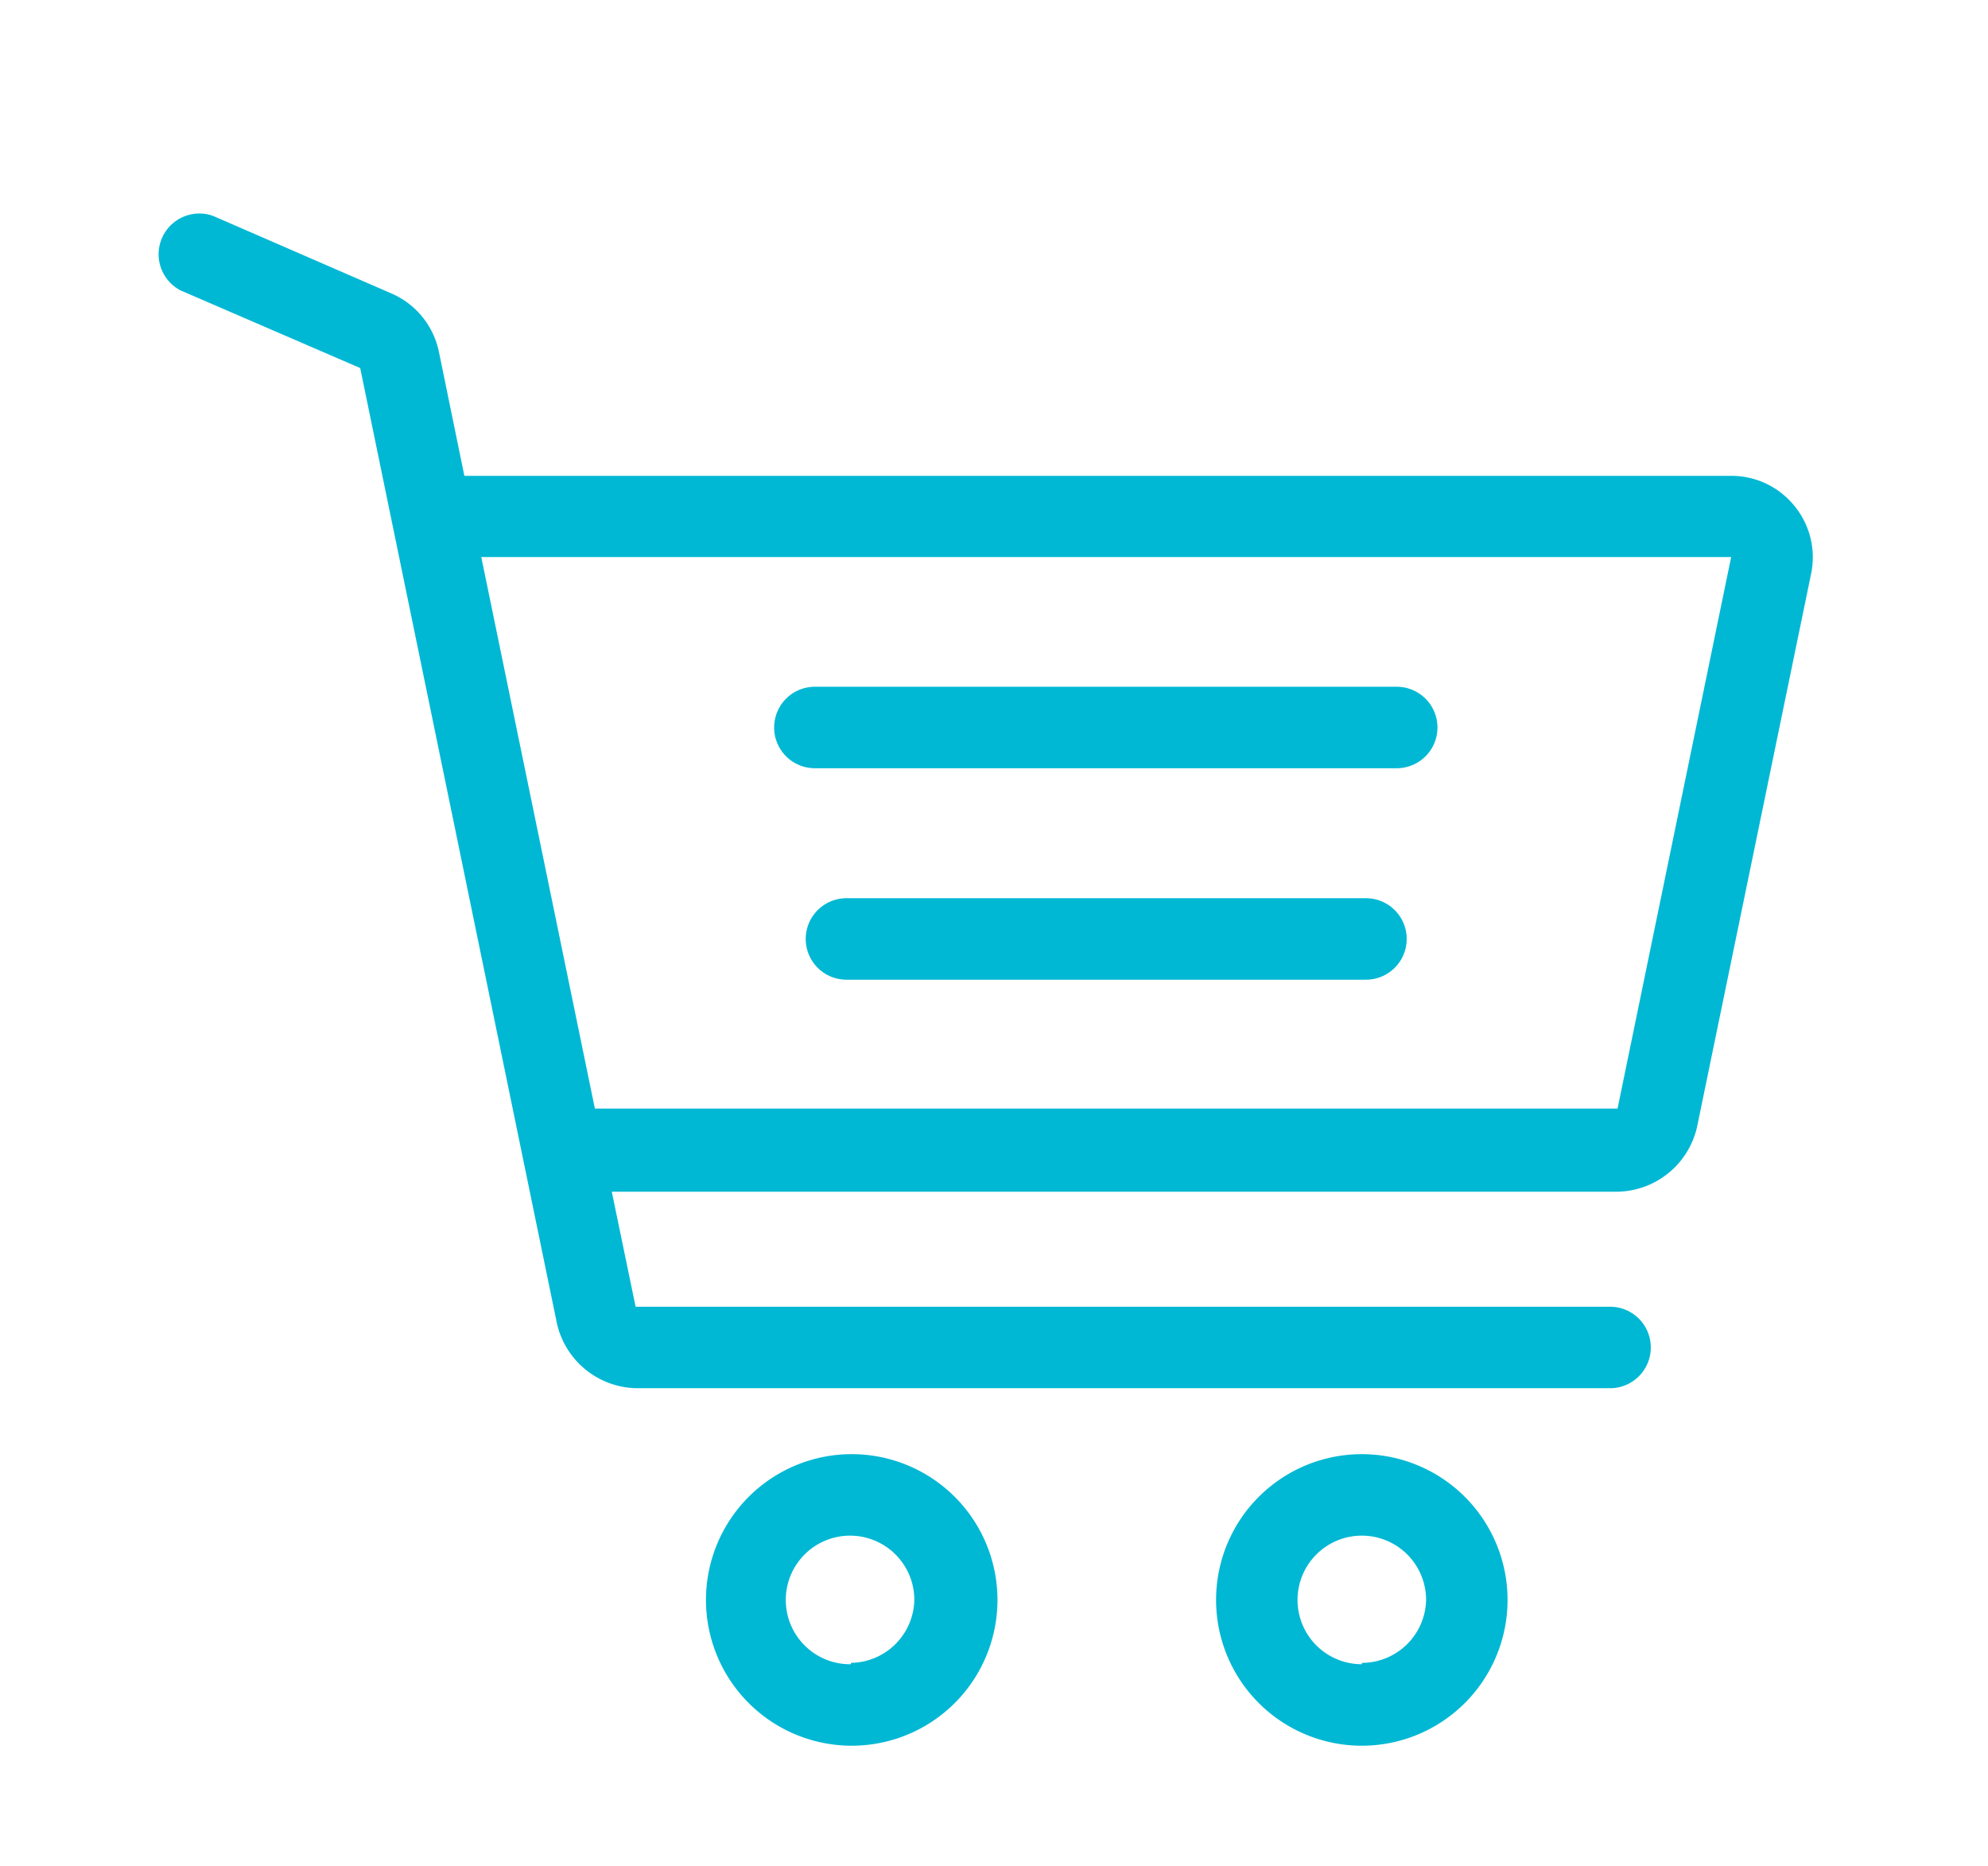 <svg id="Layer_1" data-name="Layer 1" xmlns="http://www.w3.org/2000/svg" viewBox="0 0 71.75 67.33">
    <defs>
        <style>.cls-1{fill:#00b8d4;}</style>
    </defs>
    <title>bingo pos</title>
    <path class="cls-1"
          d="M30.71,52.47A5.26,5.26,0,1,0,36,57.72,5.26,5.26,0,0,0,30.71,52.47Zm0,7.58A2.32,2.32,0,1,1,33,57.72,2.32,2.32,0,0,1,30.71,60Z"/>
    <path class="cls-1"
          d="M49.15,52.47a5.26,5.26,0,1,0,5.26,5.26A5.26,5.26,0,0,0,49.15,52.47Zm0,7.58a2.32,2.32,0,1,1,2.32-2.32A2.32,2.32,0,0,1,49.15,60Z"/>
    <path class="cls-1" d="M29.41,27.72h21a1.47,1.47,0,1,0,0-2.94h-21a1.47,1.47,0,1,0,0,2.94Z"/>
    <path class="cls-1" d="M49.3,32.41H30.55a1.47,1.47,0,1,0,0,2.94H49.3a1.47,1.47,0,0,0,0-2.94Z"/>
    <path class="cls-1"
          d="M64.76,18.25a2.92,2.92,0,0,0-2.28-1.08H16.76l-.92-4.48a2.94,2.94,0,0,0-1.71-2.1L7.69,7.79a1.47,1.47,0,0,0-1.17,2.69L13,13.28l7.1,34.47a3,3,0,0,0,2.88,2.34H58.11a1.47,1.47,0,1,0,0-2.94H22.94L22.08,43h36.3a3,3,0,0,0,2.87-2.34l4.11-19.93A2.92,2.92,0,0,0,64.76,18.25ZM58.38,40H21.47L17.37,20.1H62.48Z"/>
</svg>